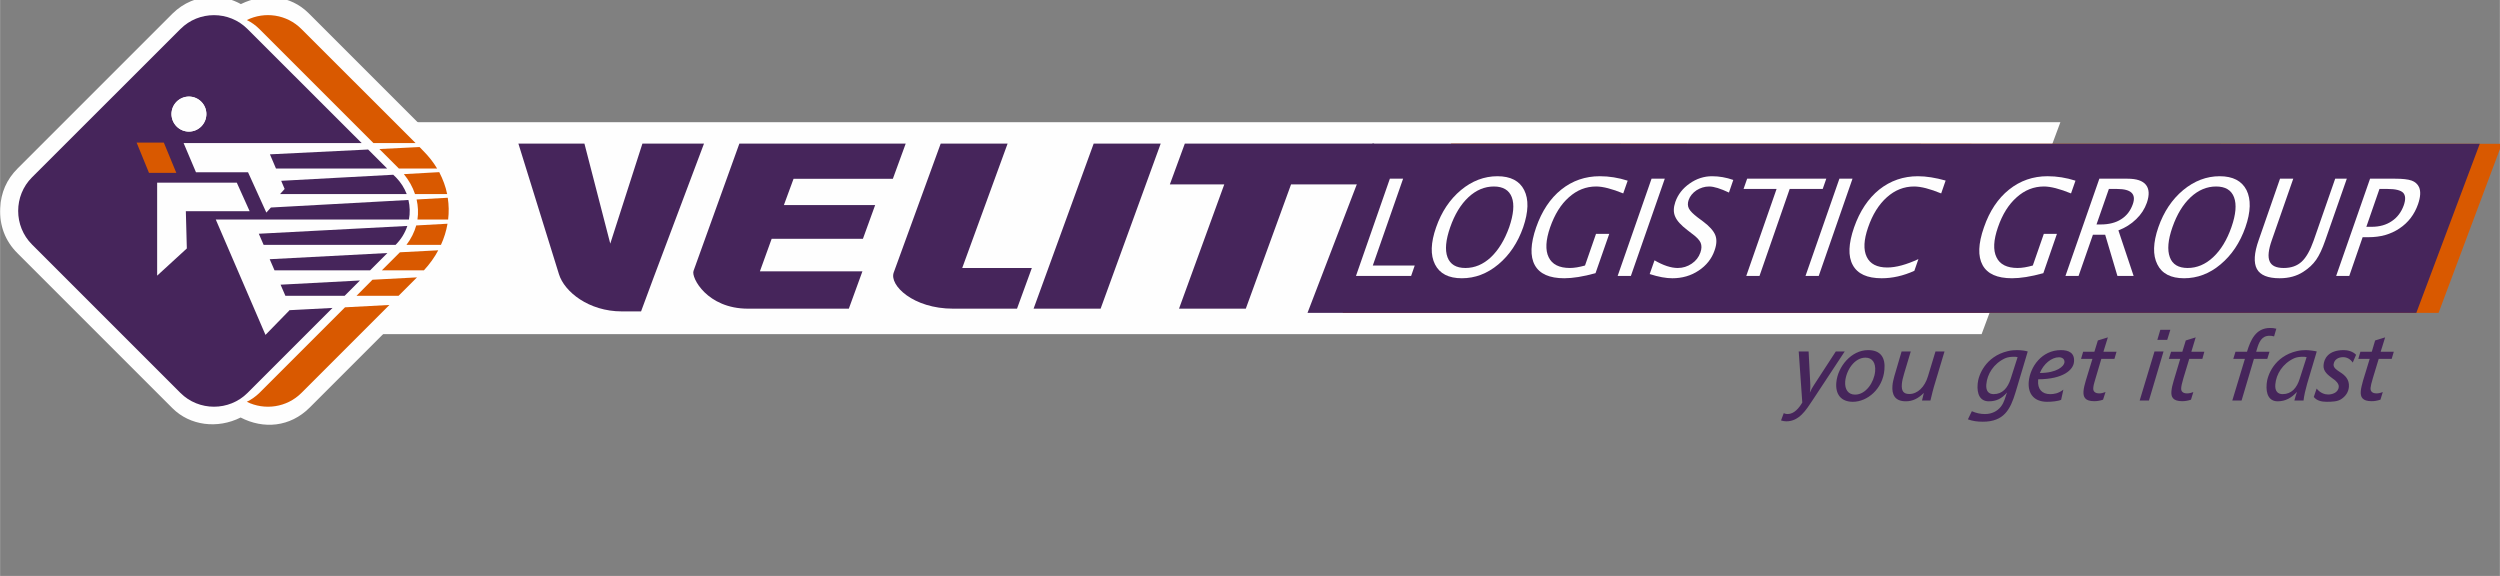 <?xml version="1.0" encoding="UTF-8"?>
<!DOCTYPE svg PUBLIC "-//W3C//DTD SVG 1.1//EN" "http://www.w3.org/Graphics/SVG/1.1/DTD/svg11.dtd">
<!-- Creator: CorelDRAW X7 -->
<svg xmlns="http://www.w3.org/2000/svg" xml:space="preserve" width="202.142mm" height="46.567mm" version="1.1" style="shape-rendering:geometricPrecision; text-rendering:geometricPrecision; image-rendering:optimizeQuality; fill-rule:evenodd; clip-rule:evenodd"
viewBox="0 0 20214 4657"
 xmlns:xlink="http://www.w3.org/1999/xlink">
 <rect x="0" y="0" width="20214" height="4657" fill="#808080" stroke="none"/>
 <defs>
  <style type="text/css">
   <![CDATA[
    .fil0 {fill:#FEFEFE}
    .fil2 {fill:#46255B}
    .fil1 {fill:#D95900}
    .fil3 {fill:#FEFEFE;fill-rule:nonzero}
   ]]>
  </style>
 </defs>
 <g id="Layer_x0020_1">
  <polygon class="fil0" points="2337,988 16660,988 16023,2702 2337,2702 "/>
  <polygon class="fil1" points="11734,1161 20230,1163 19718,2530 10855,2530 "/>
  <path class="fil2" d="M4191 1161l534 0 209 809 260 -809 498 0 -410 1090 -99 267 -156 0c-266,0 -464,-158 -508,-301l-328 -1056z"/>
  <path class="fil2" d="M5978 1161l1345 0 -104 285 -803 0 -78 212 738 0 -99 273 -738 0 -95 263 829 0 -110 302 -815 0c-332,0 -460,-252 -441,-305l371 -1030z"/>
  <path class="fil2" d="M7606 1161l541 0 -367 1006 563 0 -120 329 -516 0c-325,0 -518,-190 -481,-292l380 -1043z"/>
  <polygon class="fil2" points="8843,1161 9385,1161 8899,2496 8357,2496 "/>
  <polygon class="fil2" points="9580,1161 11111,1161 10991,1491 10439,1491 10073,2496 9533,2496 9899,1491 9459,1491 "/>
  <path class="fil0" d="M1947 33c188,-92 401,-72 547,73l1004 1004c340,341 336,855 -6,1197l-989 989c-158,158 -373,176 -558,80 -187,94 -410,66 -551,-75l-1253 -1253c-100,-99 -147,-225 -140,-365 5,-125 52,-232 140,-320l1253 -1253c89,-88 202,-134 318,-136l14 0c75,1 151,20 221,59z"/>
  <path class="fil2" d="M2910 2268l-124 124 -479 0 -39 -90 642 -34zm222 -222l-140 140 -773 0 -39 -90 952 -50 0 0zm161 -219c-18,55 -49,106 -92,150l-3 3 -1067 0 -39 -90 1201 -63 0 0zm-114 -414l22 21c39,40 68,86 87,135l-1024 0 37 -41 -28 -66 906 -49 0 0zm-203 -204l154 154 -899 0 -49 -115 794 -39 0 0zm-2718 225c-149,149 -149,394 0,543l1200 1200c149,149 394,149 543,0l687 -687 -344 18 -1 -2 -197 202 -402 -933 1562 0c10,-53 8,-107 -4,-158l-1112 61 -37 41 -148 -326 -421 0 -100 -236 1440 0 -923 -922c-149,-150 -394,-150 -543,0l-1200 1199 0 0zm1269 -653c78,0 141,64 141,141 0,78 -63,142 -141,142 -78,0 -141,-64 -141,-142 0,-77 63,-141 141,-141l0 0zm491 927l-516 0 8 301 -240 220 0 -752 644 0 104 231 0 0z"/>
  <path class="fil1" d="M3148 2466l-711 711c-119,119 -298,143 -442,72 37,-18 71,-42 102,-72l692 -692 359 -19zm223 -223l-149 149 -340 0 129 -130 360 -19 0 0zm172 -219c-30,57 -69,111 -116,162l-340 0 146 -146 310 -16 0 0zm75 -215c-10,59 -28,116 -53,171l-279 0c38,-50 64,-103 79,-157l253 -14 0 0zm2 -210c9,59 10,117 3,176l-248 0c8,-54 5,-109 -7,-162l252 -14 0 0zm-69 -207c30,58 52,117 64,177l-260 0c-19,-57 -49,-111 -90,-161l286 -16 0 0zm-159 -203l28 29c46,46 84,94 114,145l-309 0c0,0 0,0 0,0l-158 -158 325 -16 0 0zm-1397 -1027c144,-71 323,-47 442,73l923 922 -341 0 -922 -922c-31,-31 -65,-55 -102,-73l0 0z"/>
  <polygon class="fil1" points="1104,1153 1324,1153 1425,1398 1204,1398 "/>
  <path class="fil0" d="M1527 1064c78,0 141,-64 141,-142 0,-77 -63,-141 -141,-141 -78,0 -141,64 -141,141 0,78 63,142 141,142z"/>
  <path class="fil2" d="M19205 2753l-27 91 -92 0 -17 58 92 0 -54 177c-8,30 -16,59 -18,83 -4,49 13,82 87,82 22,0 44,-3 72,-12l19 -62c-20,8 -35,11 -51,11 -33,0 -50,-16 -48,-44 2,-17 6,-38 19,-80l47 -155 105 0 17 -58 -106 0 36 -116 -81 25zm-253 78c-127,0 -160,70 -164,121 -5,52 38,82 74,109 26,16 51,43 49,67 -4,51 -59,62 -86,62 -26,0 -64,-11 -93,-48l-23 68c26,32 66,39 105,39 43,0 88,-2 116,-21 35,-23 59,-55 63,-99 5,-60 -31,-94 -69,-118 -26,-17 -57,-36 -55,-63 4,-40 38,-60 77,-60 29,0 58,14 78,44l27 -63c-25,-27 -67,-38 -99,-38l0 0zm-554 277c7,-83 59,-168 152,-211 21,-9 46,-12 68,-12 13,0 25,0 33,3l-56 175c-23,74 -66,124 -138,124 -38,0 -64,-23 -59,-79l0 0zm174 -269c26,-6 51,-8 73,-8 21,0 71,6 88,11l-78 262c-13,45 -24,93 -29,135l-74 0c7,-26 12,-44 21,-70 -46,50 -95,76 -156,76 -68,0 -97,-56 -89,-142 5,-67 61,-221 244,-264l0 0zm-217 -187c-116,0 -158,100 -186,192l-93 0 -18 58 94 0 -102 337 75 0 100 -337 108 0 18 -58 -108 0 6 -20c16,-54 36,-109 102,-109 12,0 21,1 37,5l18 -62c-19,-5 -31,-6 -51,-6l0 0zm-681 101l80 -25 -35 116 105 0 -16 58 -106 0 -47 155c-12,42 -17,63 -18,80 -3,28 14,44 47,44 16,0 31,-3 51,-11l-19 62c-27,9 -49,12 -72,12 -73,0 -91,-33 -86,-82 2,-24 9,-53 18,-83l53 -177 -92 0 18 -58 91 0 28 -91 0 0zm-206 -86l-24 81 80 0 25 -81 -81 0 0 0zm-47 175l-120 397 75 0 118 -397 -73 0 0 0zm-458 -89l-28 91 -91 0 -17 58 92 0 -54 177c-9,30 -16,59 -18,83 -4,49 13,82 86,82 23,0 45,-3 72,-12l20 -62c-21,8 -35,11 -51,11 -33,0 -51,-16 -48,-44 1,-17 6,-38 19,-80l46 -155 106 0 17 -58 -106 0 36 -116 -81 25 0 0zm-315 136c-58,0 -124,52 -154,127 137,0 196,-54 199,-86 2,-27 -18,-41 -45,-41l0 0zm36 262l-18 82c-27,12 -80,16 -113,16 -104,0 -157,-63 -149,-162 11,-123 107,-256 260,-256 63,0 113,22 106,95 -5,64 -86,140 -289,141l-1 8c-6,72 32,112 97,112 29,0 65,-4 107,-36l0 0zm-623 -43c7,-83 59,-168 152,-211 21,-9 46,-12 68,-12 13,0 25,0 33,3l-56 175c-24,74 -66,124 -138,124 -38,0 -64,-23 -59,-79l0 0zm-149 283c39,14 76,19 121,19 169,0 222,-96 265,-240l98 -328c-16,-5 -50,-11 -87,-11 -23,0 -48,2 -73,8 -183,43 -240,197 -245,264 -8,86 21,142 90,142 61,0 104,-21 147,-71 -14,38 -21,78 -49,114 -30,38 -75,60 -129,60 -38,0 -72,-8 -106,-23l-32 66 0 0zm-262 -549l-61 201c-26,87 -84,143 -151,143 -45,0 -65,-23 -60,-80 2,-24 8,-52 19,-87l53 -177 -74 0 -59 201c-7,26 -13,51 -15,75 -6,71 18,127 108,127 56,0 101,-23 146,-68l-15 62 68 0c12,-49 23,-97 39,-147l75 -250 -73 0 0 0zm-730 242c8,-89 74,-192 164,-192 56,0 84,43 78,111 -8,87 -74,188 -162,188 -56,0 -85,-42 -80,-107l0 0zm-72 10c11,-129 121,-263 257,-263 103,0 141,62 132,159 -13,155 -138,259 -255,259 -97,0 -142,-62 -134,-155l0 0zm-4 -252l-175 269c-14,21 -26,42 -35,64 2,-12 2,-17 3,-25 1,-14 2,-30 0,-57l-13 -251 -80 0 29 413c-26,44 -66,93 -118,93 -12,0 -19,-1 -32,-7l-22 59c19,5 28,7 43,7 103,0 159,-90 213,-172l259 -393 -72 0 0 0z"/>
  <polygon class="fil2" points="11097,1161 20051,1163 19538,2530 10572,2530 "/>
  <polygon class="fil3" points="10964,2231 11238,1445 11345,1445 11100,2147 11439,2147 11410,2231 "/>
  <path class="fil3" d="M11849 2167c75,0 144,-29 206,-87 62,-59 111,-140 148,-243 35,-103 43,-184 21,-242 -22,-58 -71,-87 -145,-87 -75,0 -144,29 -206,87 -62,58 -111,139 -147,242 -36,103 -44,184 -22,243 22,58 70,87 145,87zm-29 83c-107,0 -179,-37 -217,-112 -38,-75 -35,-175 9,-300 44,-126 111,-226 201,-301 89,-74 188,-112 295,-112 106,0 179,38 216,112 38,75 35,175 -8,301 -44,125 -111,225 -201,300 -90,75 -188,112 -295,112z"/>
  <path class="fil3" d="M12901 2209c-101,28 -185,41 -253,41 -119,0 -199,-35 -238,-106 -39,-71 -35,-173 11,-306 46,-131 113,-233 203,-305 90,-72 194,-108 312,-108 75,0 150,12 225,36l-36 103c-91,-37 -164,-56 -219,-56 -82,0 -155,29 -220,87 -65,57 -115,138 -152,243 -36,104 -40,185 -12,242 28,58 85,87 172,87 35,0 76,-7 122,-20l89 -256 107 0 -111 318z"/>
  <polygon class="fil3" points="13080,2231 13354,1445 13461,1445 13187,2231 "/>
  <path class="fil3" d="M13339 2216l39 -111c70,41 133,62 188,62 41,0 79,-12 113,-35 34,-23 57,-53 70,-90 11,-31 11,-57 2,-79 -9,-21 -32,-46 -68,-72l-40 -31c-51,-39 -84,-75 -98,-109 -15,-33 -14,-73 1,-117 21,-61 60,-111 116,-150 55,-39 116,-59 181,-59 58,0 115,10 172,30l-35 102c-68,-32 -121,-49 -160,-49 -37,0 -71,11 -103,31 -31,21 -52,47 -63,78 -9,26 -8,49 2,69 11,21 35,45 72,73l43 32c51,38 84,75 98,109 14,34 12,76 -5,124 -23,68 -67,123 -129,164 -63,42 -134,62 -213,62 -51,0 -112,-11 -183,-34z"/>
  <polygon class="fil3" points="14120,2231 14365,1528 14098,1528 14127,1445 14767,1445 14738,1528 14471,1528 14227,2231 "/>
  <polygon class="fil3" points="14599,2231 14873,1445 14979,1445 14706,2231 "/>
  <path class="fil3" d="M15479 2190c-89,40 -176,60 -264,60 -117,0 -195,-35 -234,-107 -39,-71 -35,-173 11,-305 46,-131 114,-233 203,-305 91,-72 195,-108 313,-108 67,0 142,12 224,35l-36 104c-90,-37 -163,-56 -219,-56 -82,0 -155,29 -220,87 -65,58 -116,139 -152,244 -35,101 -39,180 -11,238 27,57 83,86 166,86 71,0 155,-23 252,-68l-33 95z"/>
  <path class="fil3" d="M16522 2209c-101,28 -185,41 -253,41 -120,0 -199,-35 -238,-106 -39,-71 -36,-173 11,-306 45,-131 113,-233 203,-305 90,-72 194,-108 311,-108 76,0 151,12 226,36l-36 103c-91,-37 -164,-56 -219,-56 -82,0 -155,29 -220,87 -65,57 -116,138 -152,243 -36,104 -40,185 -12,242 27,58 85,87 171,87 36,0 77,-7 123,-20l89 -256 106 0 -110 318z"/>
  <path class="fil3" d="M16952 1815l35 0c65,0 121,-14 164,-42 45,-28 76,-69 95,-123 28,-81 -14,-122 -127,-122l-67 0 -100 287zm-251 416l274 -786 228 0c72,0 122,16 149,50 26,33 29,81 7,145 -18,50 -46,94 -87,133 -40,39 -88,69 -143,90l123 368 -131 0 -99 -333 -99 0 -116 333 -106 0z"/>
  <path class="fil3" d="M17689 2167c75,0 144,-29 206,-87 63,-59 112,-140 148,-243 36,-103 43,-184 21,-242 -22,-58 -70,-87 -145,-87 -75,0 -144,29 -206,87 -62,58 -111,139 -147,242 -36,103 -43,184 -21,243 21,58 70,87 144,87zm-29 83c-106,0 -179,-37 -216,-112 -38,-75 -35,-175 8,-300 44,-126 111,-226 201,-301 90,-74 188,-112 295,-112 107,0 179,38 217,112 37,75 35,175 -9,301 -44,125 -111,225 -201,300 -89,75 -188,112 -295,112z"/>
  <path class="fil3" d="M18436 1445l107 0 -173 496c-28,79 -34,136 -18,172 15,36 53,54 114,54 60,0 108,-17 145,-51 36,-33 69,-91 97,-171l174 -500 94 0 -174 498c-24,69 -48,121 -74,158 -26,37 -60,69 -104,97 -54,35 -117,52 -191,52 -95,0 -157,-25 -184,-75 -27,-50 -23,-129 15,-235l172 -495z"/>
  <path class="fil3" d="M19134 1834l43 0c63,0 118,-15 163,-46 45,-30 77,-73 97,-129 16,-47 14,-80 -6,-101 -21,-20 -62,-30 -125,-30l-66 0 -106 306zm-244 397l274 -786 204 0c59,0 103,5 132,15 28,10 48,28 60,53 15,34 12,80 -8,138 -29,83 -79,149 -150,196 -71,48 -154,71 -250,71l-48 0 -108 313 -106 0z"/>
 </g>
</svg>
